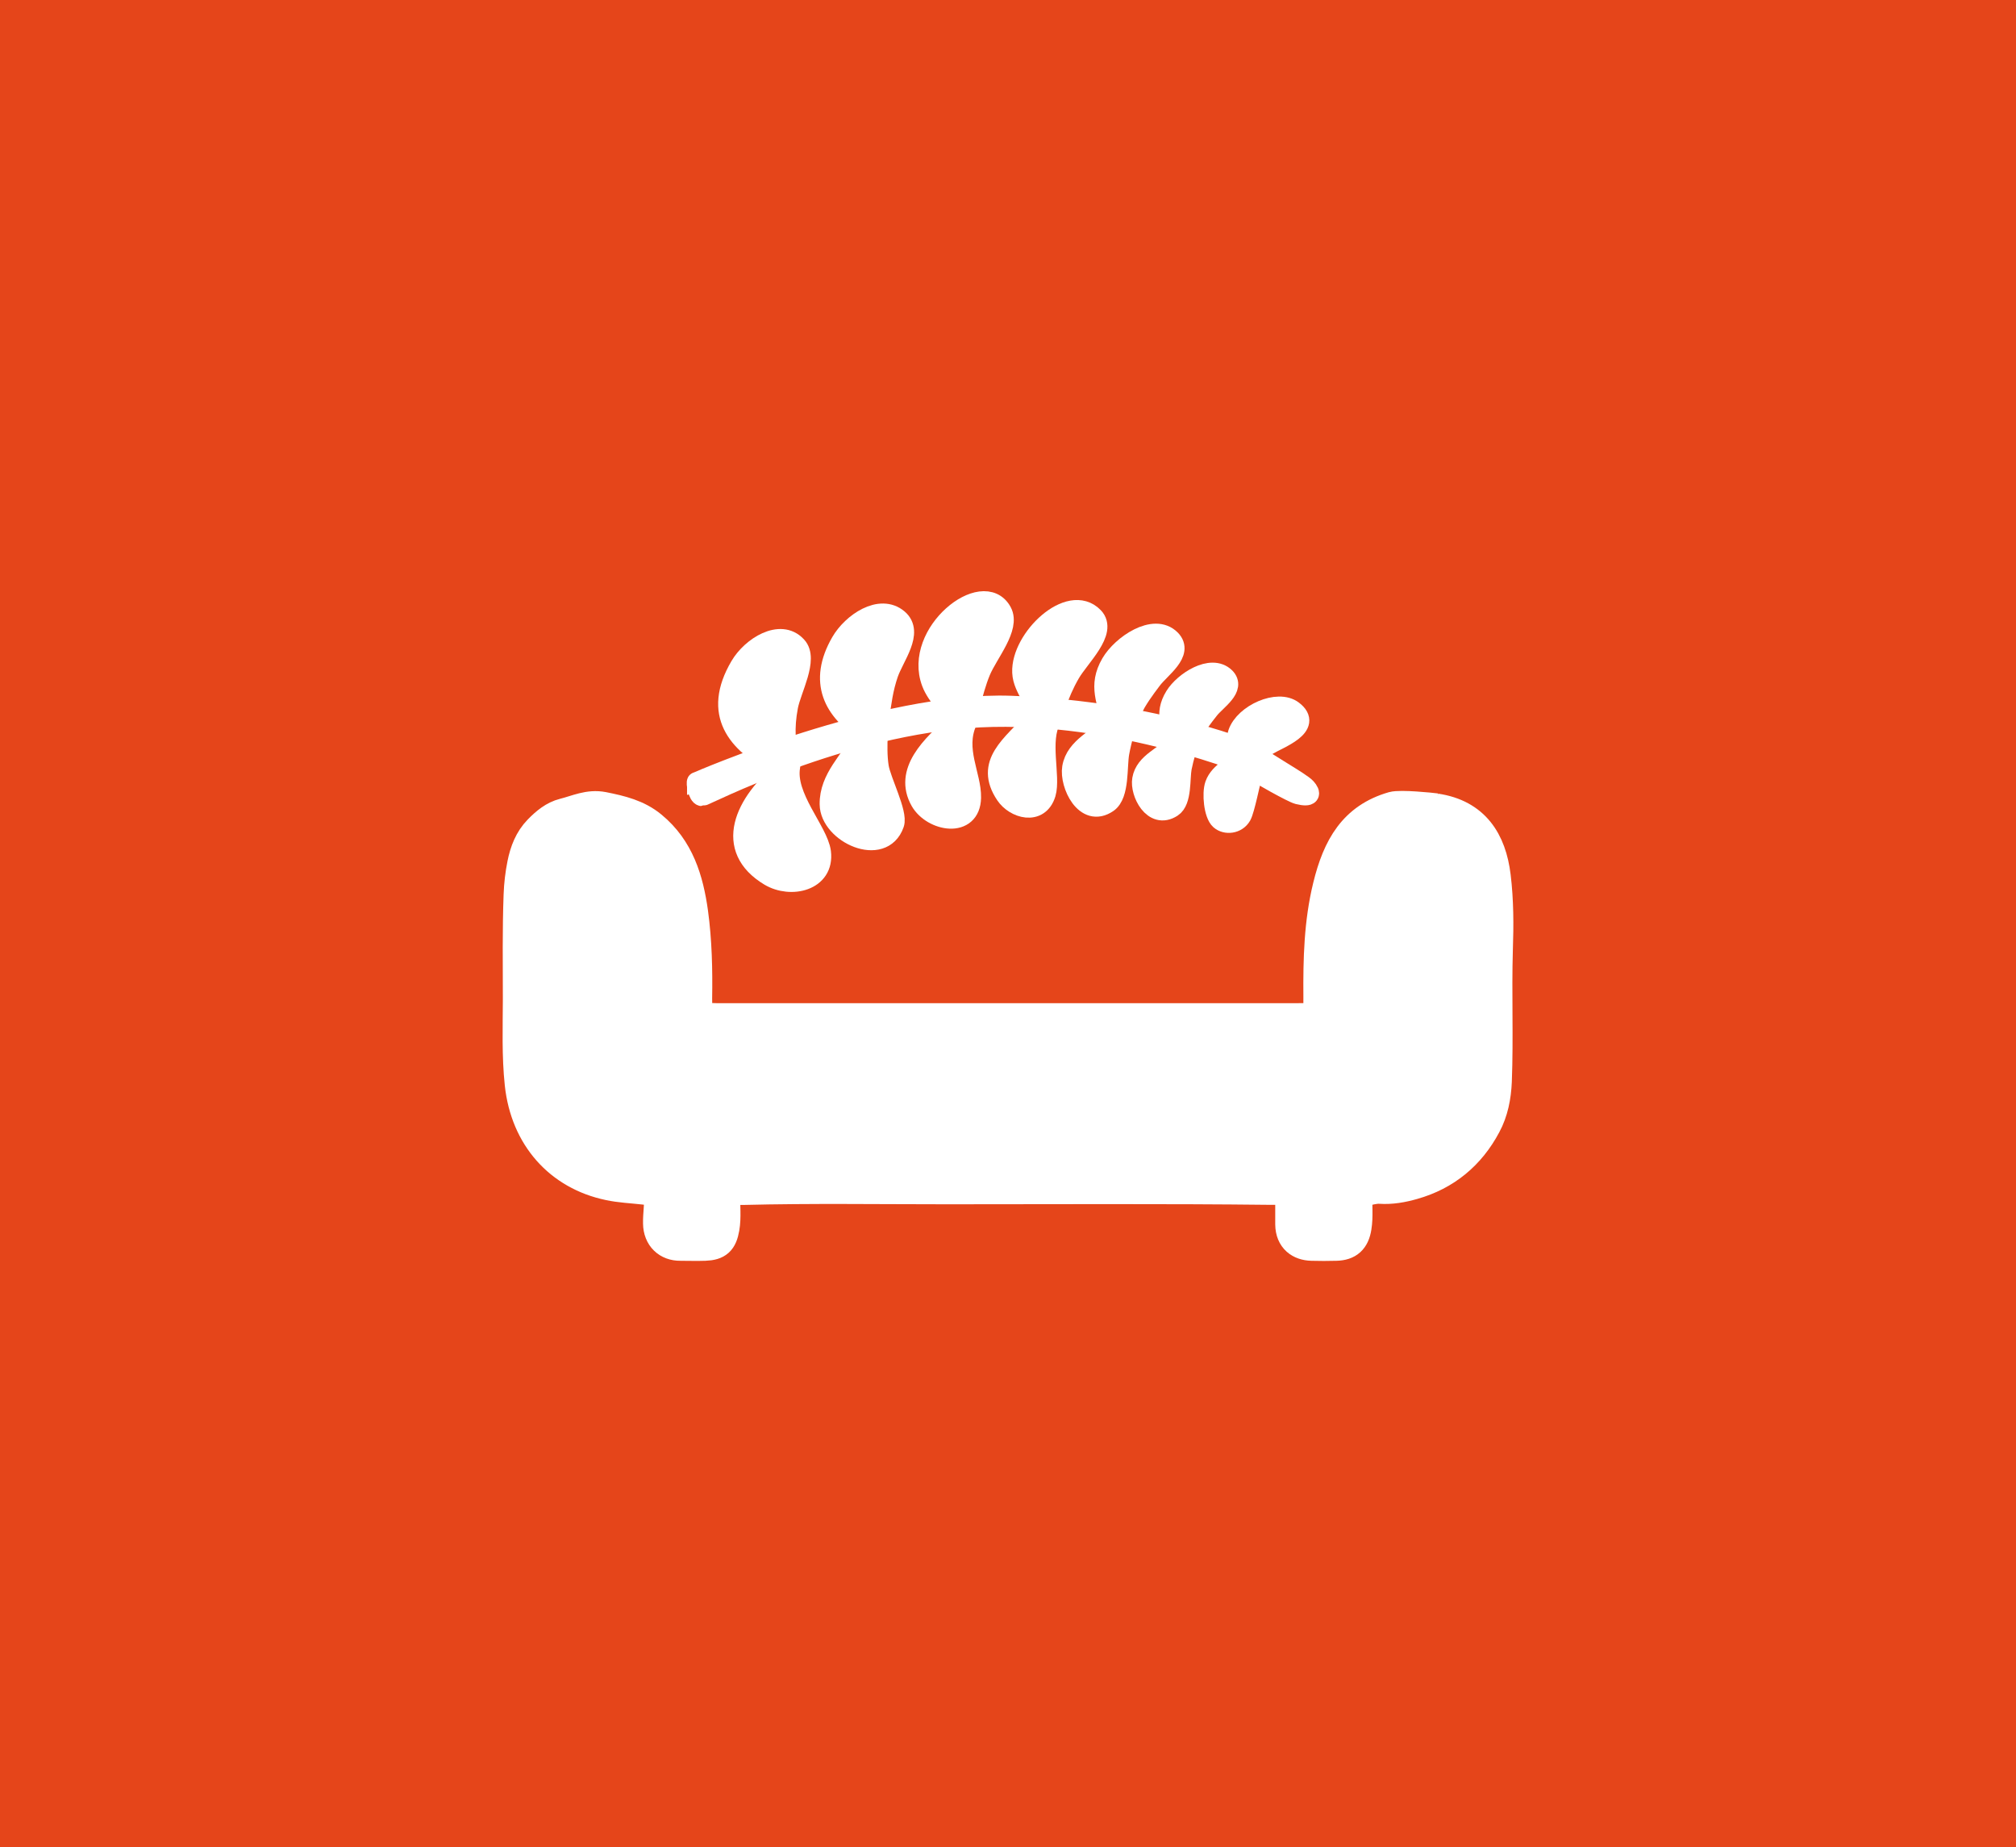 <?xml version="1.0" encoding="utf-8"?>
<svg id="Layer_1" xmlns="http://www.w3.org/2000/svg" viewBox="0 0 215.57 197.48">
  <rect x="0" y="0" width="215.57" height="197.48" fill="#333333" stroke="none"/>
  <defs>
    <style>.cls-1,.cls-2{stroke-width:2.11px;}.cls-1,.cls-2,.cls-3{fill:#fff;stroke:#fff;}.cls-2,.cls-3,.cls-4{stroke-miterlimit:10;}.cls-3{stroke-width:3.16px;}.cls-4{fill:#e5451a;stroke:#e5451a;stroke-width:3px;}</style>
  </defs>
  <rect class="cls-4" x="1.5" y="1.5" width="212.57" height="194.48"/>
  <path class="cls-3" d="M 153.54 86.41 C 157.73 87.03 159.5 89.9 159.96 93.67 C 160.28 96.28 160.28 98.89 160.19 101.52 C 160.05 106.21 160.26 110.91 160.08 115.6 C 160.01 117.26 159.69 118.89 158.92 120.31 C 157.23 123.49 154.62 125.67 151.11 126.66 C 149.96 126.99 148.76 127.2 147.59 127.12 C 146.4 127.04 145.25 127.88 144.06 127.18 C 143.88 127.08 143.6 127.18 143.36 127.16 C 140.91 126.93 138.46 127.25 136.02 127.23 C 124.42 127.1 112.82 127.17 101.21 127.17 C 93.97 127.17 86.72 127.06 79.48 127.24 C 77.12 127.3 74.79 126.95 72.44 127.17 C 72.31 127.19 72.16 127.14 72.04 127.17 C 70.97 127.47 69.91 127.33 68.81 127.2 C 67.57 127.06 66.31 127.01 65.1 126.75 C 59.79 125.64 56.16 121.59 55.55 115.89 C 55.23 112.88 55.34 109.85 55.35 106.84 C 55.35 103.12 55.29 99.4 55.43 95.67 C 55.47 94.55 55.6 93.44 55.82 92.35 C 56.09 91.01 56.57 89.74 57.56 88.72 C 58.34 87.92 59.2 87.2 60.28 86.93 C 61.66 86.59 62.93 85.93 64.51 86.24 C 66.41 86.62 68.21 87.05 69.73 88.31 C 72.65 90.71 73.65 94.04 74.14 97.57 C 74.55 100.6 74.62 103.66 74.57 106.72 C 74.54 108.51 74.89 108.83 76.67 108.83 L 138.64 108.83 C 140.9 108.83 140.97 108.77 140.95 106.52 C 140.92 102.56 141.01 98.62 141.96 94.75 C 142.99 90.52 144.73 87.427 148.93 86.217 C 149.75 85.987 153.11 86.33 153.53 86.39 L 153.51 86.39 L 153.54 86.41 Z"/>
  <path class="cls-3" d="M70.45,127.68c.06,1.04-.13,2.08-.11,3.12.02,1.49,1.02,2.43,2.42,2.41.87,0,1.74.03,2.62,0,1.37-.05,1.87-.52,2.11-1.9.21-1.2.04-2.41.1-3.62"/>
  <path class="cls-3" d="M137.94,127.68c0,1.07,0,2.15,0,3.22.02,1.58,1.06,2.28,2.31,2.31.87.02,1.74.03,2.62,0,1.33-.03,2-.66,2.21-2,.19-1.17.04-2.35.1-3.52"/>
  <g id="Generative_Object">
    <path class="cls-2" d="M 85.207 69.087 C 86.477 70.457 84.63 73.69 84.28 75.52 C 83.84 77.83 83.99 79.59 84.46 81.69 C 84.48 81.76 84.54 81.84 84.51 81.94 C 83.93 85.18 87.5 88.82 87.8 91.1 C 88.19 94.21 84.56 95.03 82.28 93.67 C 77.36 90.72 79.49 85.86 83.95 82.25 C 83.75 81.91 83.25 81.76 82.9 81.59 C 78.85 79.45 76.11 76.33 79.13 71.2 C 80.35 69.12 83.45 67.2 85.17 69.05 L 85.207 69.087 Z"/>
    <path class="cls-2" d="M103.75,75.37c.3-1.16.65-2.48,1.12-3.61.82-1.94,3.19-4.66,2.27-6.36-1.99-3.68-9.54,2.26-7.54,7.58.56,1.51,2.1,2.78,2.62,4.38-2.66,2.31-5.62,5.13-3.81,8.3,1.26,2.19,5.37,2.94,5.44-.38.05-2.38-1.76-5.15-.44-8.1l.02-.13c.06-.56.18-1.12.33-1.67h0Z"/>
    <path class="cls-2" d="M121.04,75.94c.58-1.18,1.34-2.22,2.15-3.29.91-1.21,3.4-2.85,2-4.28-1.78-1.8-5.26.58-6.4,2.54-1.43,2.45-.36,4.08.03,6.34l.03.12c-1.38,1.64-3.84,2.44-4.22,4.7-.29,1.76,1.39,5.44,3.83,3.76,1.27-.87.98-3.91,1.24-5.34.23-1.27.77-3.34,1.36-4.54h0Z"/>
    <path class="cls-2" d="M134.06,80.52c1.01.85,5.08,3.1,5.61,3.71.54.61.52,1.04-.87.7-.64-.16-4.12-2.13-4.95-2.68"/>
    <path class="cls-2" d="M132.35,81.43c.04-.08-.05-.49-.04-.66,0-.04,0-.07,0-.11.04-.78-.23-1.43.05-2.27.7-2.07,4.29-3.67,5.9-2.43,2.22,1.69-1.52,3-2.68,3.71-1.84,1.11-1.1,1.05-1.58,2.81-.01.05-.01.08-.03.13-.26.97-.86,3.97-1.21,4.6-.51.89-1.69.99-2.31.44-.67-.6-.88-2.84-.55-3.76.5-1.42,2.28-2.1,2.45-2.44v-.02Z"/>
    <path class="cls-2" d="M112.89,75.45c.46-1.27.86-2.25,1.55-3.45,1.01-1.75,4.02-4.48,2.5-6.04-2.59-2.67-7.81,2.31-7.65,5.93.08,1.84,1.79,3.13,1.53,4.85l-.18.2c-2.5,2.75-5.4,4.64-3.13,8.03.98,1.47,3.6,2.26,4.33-.13.54-1.79-.7-5.68.57-7.91l.03-.13c.14-.45.29-.91.44-1.34h0Z"/>
    <path class="cls-2" d="M94,76.93c0-.05.03-.11.04-.17.21-1.59.41-3.15.96-4.74.64-1.84,2.73-4.4,1.05-5.84-1.93-1.65-4.95.4-6.14,2.46-2.47,4.28-.77,7.37,2.62,9.53.13.23-.13.41-.23.61-.03.08-.11.14-.15.22-1.27,2.31-3.49,4.2-3.45,6.98.03,3.12,5.67,5.73,6.93,2.1.4-1.14-1.41-4.59-1.65-6.09-.18-1.14-.15-2.36-.11-3.55v-.13c.03-.46.06-.92.12-1.38h0Z"/>
    <path class="cls-2" d="M127.52,78.44c.49-.94,1.13-1.77,1.8-2.62.77-.96,2.85-2.27,1.68-3.41-1.49-1.44-4.42.46-5.38,2.02-1.2,1.95-.3,3.25.02,5.05l.02.09c-1.16,1.31-3.23,1.94-3.54,3.75-.25,1.4,1.17,4.33,3.22,3,1.07-.69.82-3.11,1.04-4.25.2-1.01.65-2.66,1.14-3.62h0Z"/>
    <path class="cls-1" d="M74.52,83.59c.07-.02,19.78-8.65,33.59-8.15,15.84.58,26.15,5.15,26.45,5.18.53.06-.21,1.34-.44,1.39-.11.03-14.35-6.03-29.36-5.3-14.63.72-29.48,8.45-29.7,8.42-.43-.04-.67-1.51-.54-1.56Z"/>
  </g>
</svg>